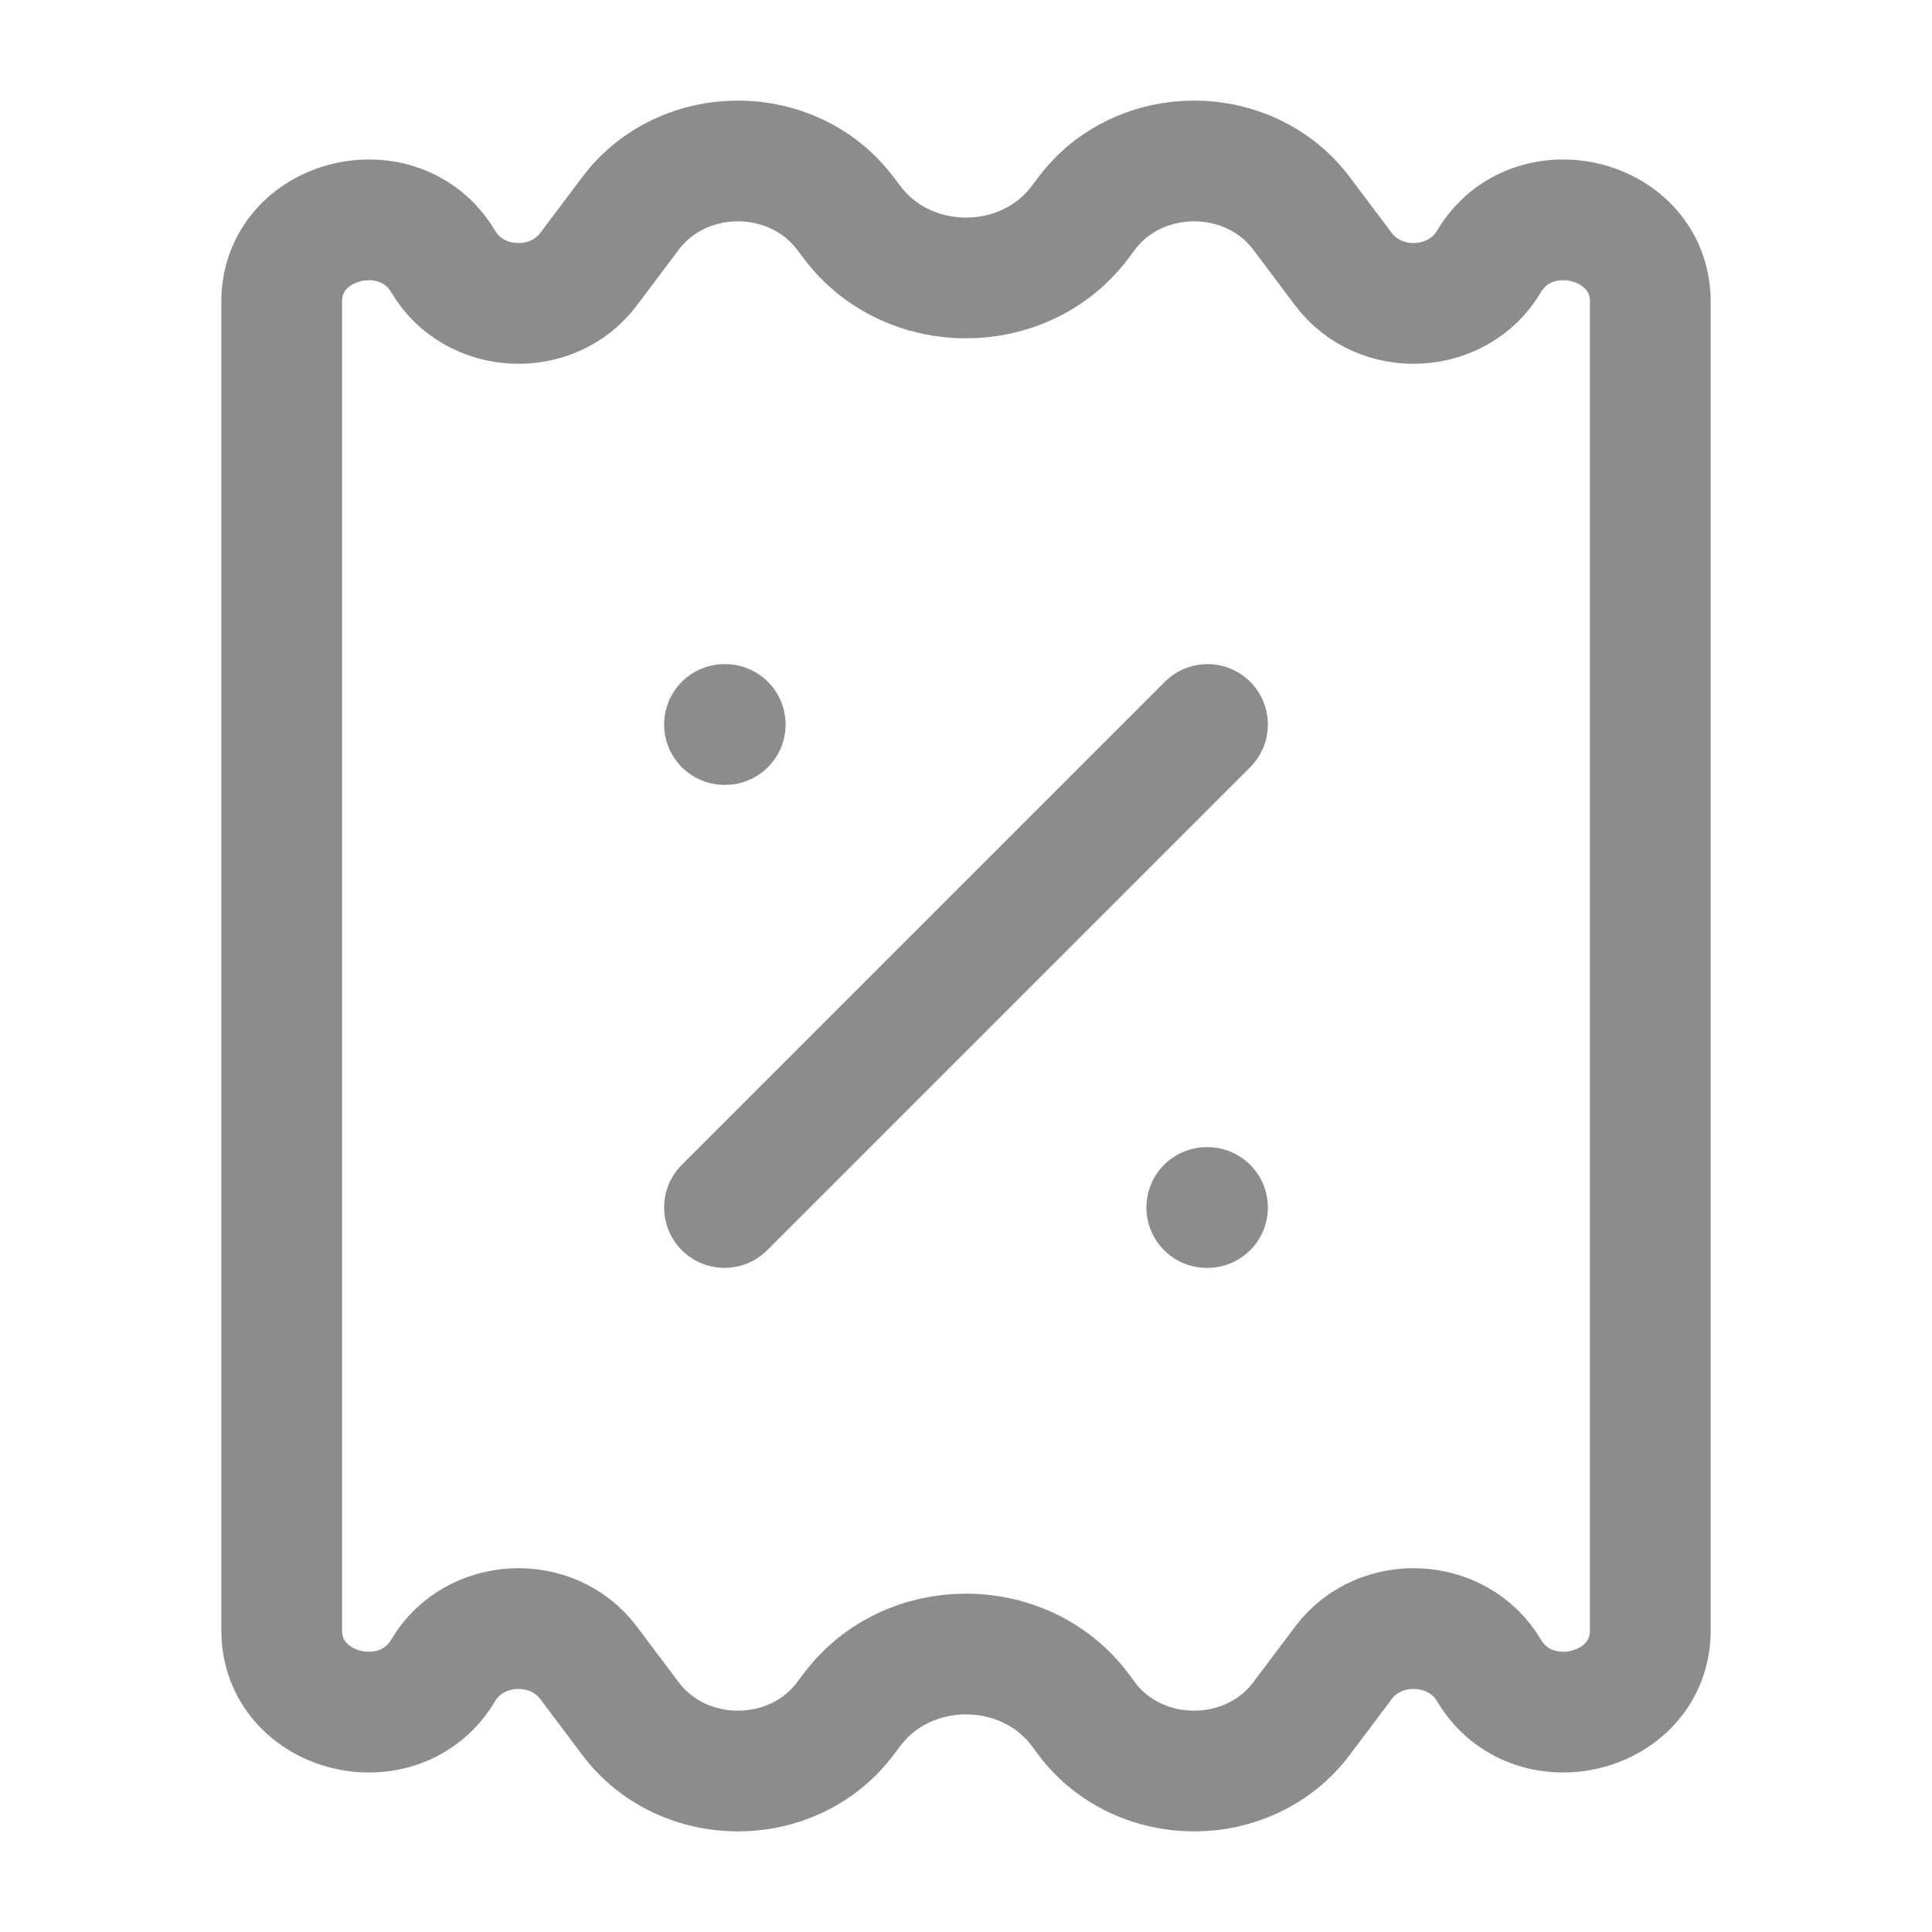 <svg width="16" height="16" viewBox="0 0 16 16" fill="none" xmlns="http://www.w3.org/2000/svg">
<path d="M5.221 14.232L4.875 13.772C4.572 13.367 3.927 13.4 3.671 13.832C3.311 14.44 2.333 14.198 2.333 13.502V2.498C2.333 1.802 3.311 1.56 3.671 2.167C3.927 2.6 4.572 2.633 4.875 2.228L5.221 1.768C5.656 1.188 6.566 1.188 7.001 1.768L7.056 1.84C7.518 2.456 8.482 2.456 8.945 1.84L8.999 1.768C9.434 1.188 10.344 1.188 10.779 1.768L11.125 2.228C11.428 2.633 12.073 2.6 12.33 2.167C12.69 1.56 13.667 1.802 13.667 2.498V13.502C13.667 14.198 12.69 14.44 12.33 13.832C12.073 13.4 11.428 13.367 11.125 13.772L10.779 14.232C10.344 14.812 9.434 14.812 8.999 14.232L8.945 14.159C8.482 13.544 7.518 13.544 7.056 14.159L7.001 14.232C6.566 14.812 5.656 14.812 5.221 14.232Z" stroke="#8C8C8C" stroke-linejoin="round"/>
<path d="M10 6L6 10" stroke="#8C8C8C" stroke-linecap="round" stroke-linejoin="round"/>
<path d="M10 10H9.994M6.006 6H6" stroke="#8C8C8C" stroke-linecap="round" stroke-linejoin="round"/>
</svg>
